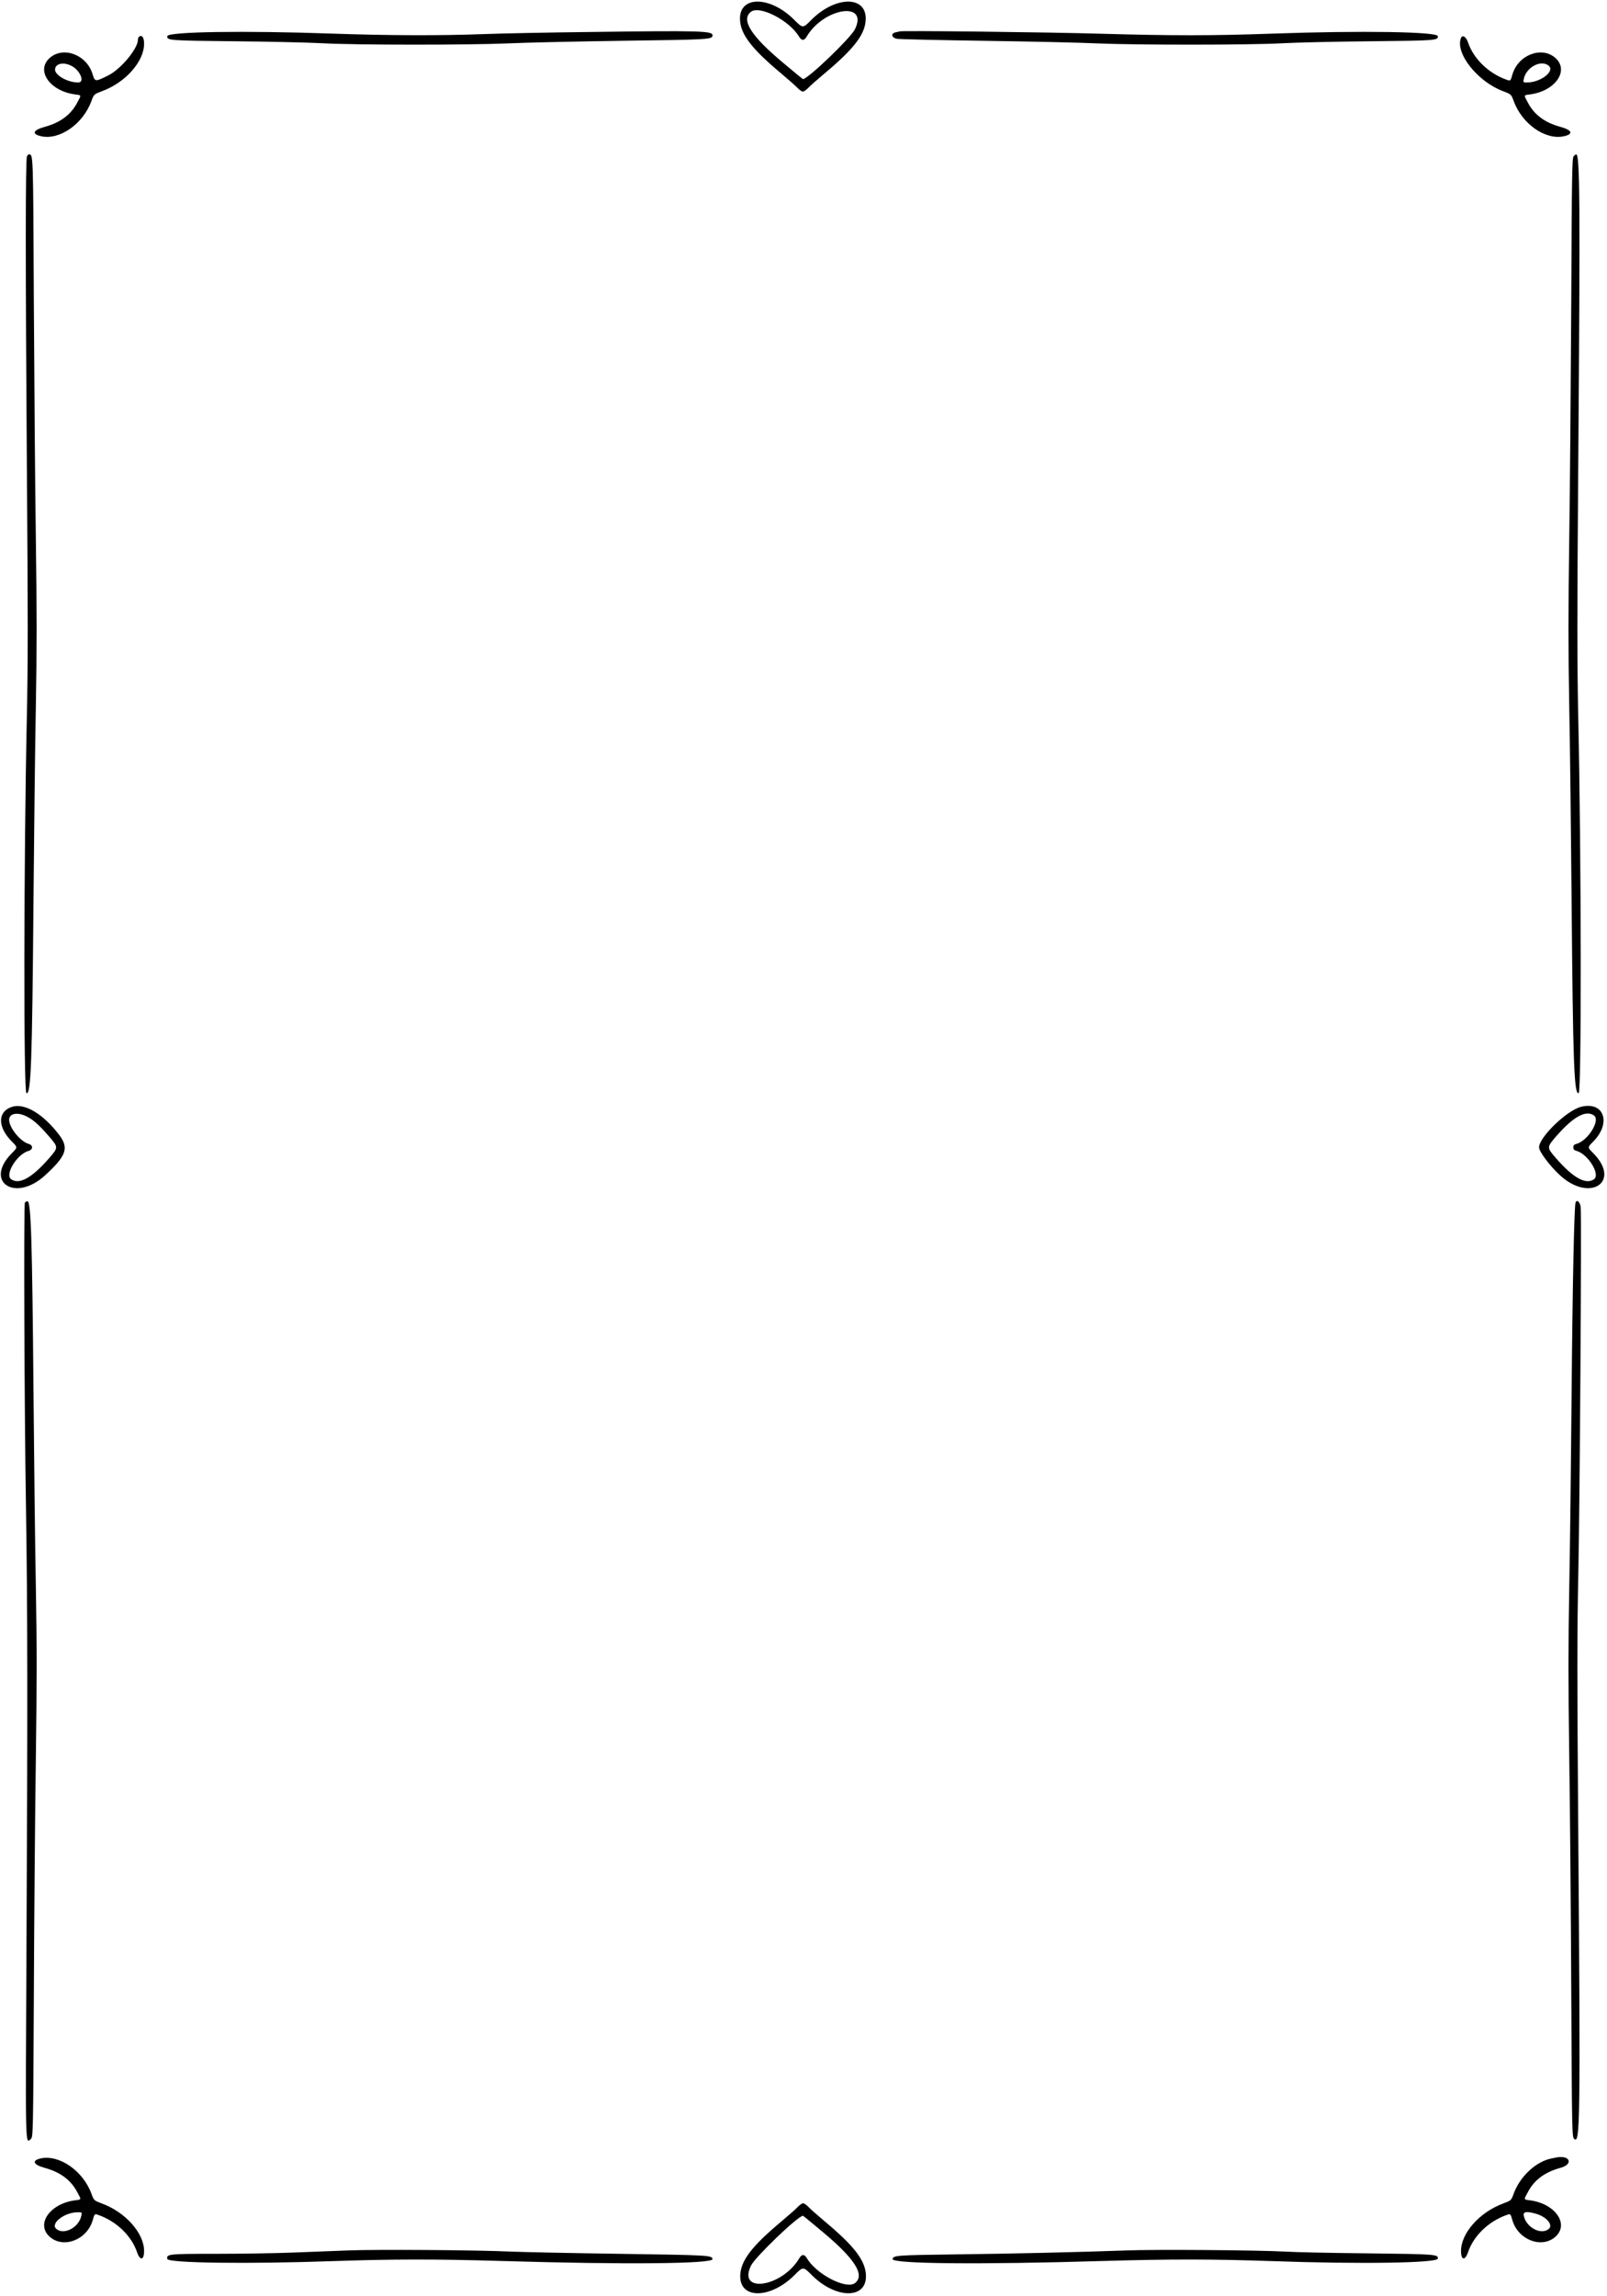 <svg width="362" height="517" viewBox="0 0 362 517" fill="none" xmlns="http://www.w3.org/2000/svg">
<path d="M182.017 19.841C182.422 19.386 184.066 17.945 185.659 16.604C192.538 10.863 195.017 7.575 195.017 4.161C195.017 -1.023 188.138 -0.872 182.801 4.439C180.854 6.412 180.854 6.412 178.881 4.439C173.57 -0.872 166.691 -1.023 166.691 4.161C166.691 7.575 169.17 10.863 176.049 16.604C177.642 17.945 179.286 19.386 179.691 19.841C180.121 20.271 180.626 20.625 180.854 20.625C181.082 20.625 181.587 20.271 182.017 19.841ZM176.453 14.176C169.195 8.132 166.868 4.465 169.145 2.669C171.092 1.126 177.87 4.616 180.019 8.284C180.576 9.194 181.132 9.194 181.689 8.284C185.533 1.733 195.724 0.165 192.589 6.589C191.627 8.536 182.296 17.515 180.905 17.818C180.854 17.843 178.856 16.199 176.453 14.176Z" fill="black"/>
<path d="M131.853 7.217C123.38 7.318 113.138 7.52 109.091 7.672C98.975 8.051 87.493 8.001 74.949 7.571C55.02 6.862 37.822 7.141 37.696 8.127C37.544 9.113 38.151 9.139 52.82 9.29C60.685 9.366 69.663 9.569 72.799 9.746C80.083 10.15 105.753 10.15 114.402 9.771C118.019 9.594 129.45 9.341 139.819 9.189C159.798 8.911 160.38 8.886 160.507 8.026C160.658 6.938 158.306 6.862 131.853 7.217Z" fill="black"/>
<path d="M202.663 7.065C202.537 7.115 202.082 7.217 201.703 7.292C200.614 7.545 200.842 8.506 202.031 8.734C202.511 8.835 211.388 9.037 221.758 9.189C232.127 9.341 243.557 9.594 247.175 9.771C255.824 10.15 281.493 10.15 288.777 9.746C291.914 9.569 300.892 9.366 308.758 9.29C323.425 9.139 324.032 9.113 323.881 8.127C323.754 7.141 306.557 6.862 286.628 7.571C273.174 8.051 264.069 8.051 248.034 7.596C236.148 7.242 203.22 6.862 202.663 7.065Z" fill="black"/>
<path d="M31.244 8.354C31.142 8.455 31.067 8.734 31.067 8.961C31.067 10.934 27.248 15.537 24.441 16.953C21.481 18.445 21.38 18.445 20.874 16.751C19.584 12.35 14.299 10.327 11.213 13.033C8.002 15.866 11.213 20.494 16.878 21.253C18.396 21.455 18.371 21.303 17.359 23.174C15.943 25.855 13.54 27.626 10.075 28.561C7.395 29.295 7.066 30.205 9.317 30.686C13.49 31.571 18.725 27.878 20.596 22.744C21.153 21.227 21.153 21.227 22.948 20.544C28.259 18.597 32.457 13.868 32.457 9.846C32.457 8.354 31.926 7.697 31.244 8.354ZM16.044 14.803C18.042 15.764 19.205 18.572 17.612 18.572C15.184 18.572 12.25 16.877 12.402 15.562C12.554 14.297 14.274 13.918 16.044 14.803Z" fill="black"/>
<path d="M329.092 8.583C327.775 11.997 332.885 18.421 338.625 20.545C340.421 21.228 340.421 21.228 340.977 22.745C342.849 27.879 348.084 31.572 352.257 30.686C354.509 30.206 354.179 29.296 351.499 28.562C348.033 27.626 345.632 25.856 344.215 23.175C343.204 21.304 343.177 21.455 344.695 21.253C350.36 20.494 353.572 15.866 350.36 13.034C347.274 10.328 341.99 12.351 340.7 16.752C340.27 18.269 340.27 18.269 339.359 17.94C335.338 16.524 331.948 13.236 330.71 9.594C330.279 8.279 329.42 7.723 329.092 8.583ZM348.843 14.779C350.36 16.018 347.073 18.572 343.963 18.572C343.128 18.572 343.101 18.547 343.253 17.788C343.784 15.158 347.123 13.363 348.843 14.779Z" fill="black"/>
<path d="M6.078 35.188C5.724 35.871 5.724 59.543 6.053 105.318C6.305 138.146 6.305 149.4 6.053 161.21C5.344 193.556 5.294 245.858 5.951 246.11C6.988 246.514 7.241 239.409 7.545 202.687C7.671 187.74 7.899 168.089 8.076 159.061C8.303 146.517 8.303 137.539 8.076 121.251C7.899 109.491 7.722 85.415 7.621 67.762C7.469 34.202 7.494 34.758 6.508 34.758C6.381 34.758 6.204 34.96 6.078 35.188Z" fill="black"/>
<path d="M354.481 35.188C354.128 35.593 354.077 39.488 353.95 67.762C353.85 85.415 353.673 109.492 353.495 121.252C353.267 137.539 353.267 146.517 353.495 159.061C353.673 168.09 353.901 187.74 354.026 202.688C354.33 239.41 354.584 246.515 355.619 246.111C356.278 245.859 356.226 193.557 355.519 161.211C355.267 149.4 355.267 138.146 355.519 105.319C355.974 45.456 355.898 34.758 355.064 34.758C354.963 34.758 354.684 34.961 354.481 35.188Z" fill="black"/>
<path d="M2.718 249.197C-0.596 250.259 -0.596 253.749 2.718 257.061C3.982 258.326 3.982 258.326 2.718 259.591C-3.732 266.04 3.375 270.845 10.153 264.623C14.933 260.248 15.565 258.503 13.365 255.57C9.774 250.815 5.55 248.286 2.718 249.197ZM5.752 251.245C7.371 252.004 8.61 253.066 11.013 255.822C13.162 258.326 13.162 258.326 11.139 260.678C7.27 265.155 4.361 266.799 2.515 265.509C0.998 264.447 3.856 259.819 6.461 259.109C7.472 258.833 7.472 257.82 6.461 257.543C4.766 257.088 2.363 254.305 2.085 252.459C1.807 250.839 3.552 250.259 5.752 251.245Z" fill="black"/>
<path d="M356.153 249.197C352.941 250.005 346.695 256.05 346.695 258.326C346.695 259.261 349.148 262.551 351.424 264.624C358.201 270.845 365.308 266.041 358.859 259.592C357.594 258.326 357.594 258.326 358.859 257.061C363.057 252.864 361.339 247.881 356.153 249.197ZM359.062 251.143C360.58 252.205 357.721 256.834 355.117 257.543C354.586 257.668 354.408 257.896 354.408 258.326C354.408 258.757 354.586 258.985 355.117 259.11C357.721 259.819 360.58 264.447 359.062 265.51C357.215 266.799 354.307 265.155 350.438 260.678C348.414 258.326 348.414 258.326 350.565 255.823C354.408 251.422 357.215 249.853 359.062 251.143Z" fill="black"/>
<path d="M5.604 270.768C5.326 271.248 5.477 317.405 5.857 339.76C6.211 362.118 6.236 383.917 5.958 440.038C5.73 484.371 5.68 482.729 6.969 481.564C7.45 481.135 7.475 480.325 7.627 448.939C7.703 431.261 7.905 407.161 8.082 395.401C8.31 379.113 8.31 370.135 8.082 357.59C7.905 348.537 7.678 328.911 7.551 313.964C7.248 279.114 6.995 270.465 6.185 270.465C5.983 270.465 5.73 270.617 5.604 270.768Z" fill="black"/>
<path d="M354.912 270.769C354.608 271.68 354.229 289.585 354.026 313.965C353.901 328.911 353.673 348.538 353.495 357.591C353.267 370.136 353.267 379.114 353.495 395.401C353.673 407.162 353.874 431.262 353.95 448.94C354.102 480.326 354.128 481.136 354.608 481.565C355.949 482.805 356.025 478.05 355.519 411.334C355.267 378.507 355.267 367.253 355.519 355.442C355.873 339.433 356.302 273.804 356.075 271.807C355.923 270.618 355.215 269.935 354.912 270.769Z" fill="black"/>
<path d="M9.14 485.965C7.091 486.447 7.496 487.382 10.076 488.09C13.54 489.027 15.943 490.796 17.359 493.476C18.371 495.349 18.396 495.197 16.879 495.4C11.214 496.159 8.002 500.787 11.214 503.619C14.299 506.325 19.585 504.301 20.875 499.901C21.305 498.384 21.305 498.383 22.215 498.712C26.236 500.129 29.625 503.391 30.864 507.058C31.547 509.057 32.458 508.905 32.458 506.805C32.458 502.784 28.26 498.055 22.949 496.107C21.153 495.425 21.153 495.424 20.597 493.907C18.7 488.748 13.338 485.03 9.14 485.965ZM18.32 498.863C17.789 501.494 14.426 503.29 12.706 501.849C11.239 500.635 14.476 498.105 17.511 498.08C18.472 498.08 18.472 498.08 18.32 498.863Z" fill="black"/>
<path d="M349.523 485.964C346.008 486.647 342.415 489.986 340.974 493.906C340.418 495.424 340.418 495.424 338.622 496.107C333.311 498.055 329.113 502.783 329.113 506.804C329.113 508.904 330.024 509.056 330.707 507.057C331.945 503.39 335.335 500.128 339.356 498.711C340.266 498.383 340.266 498.383 340.697 499.9C341.987 504.301 347.271 506.325 350.357 503.618C353.569 500.786 350.357 496.158 344.692 495.399C343.174 495.196 343.201 495.348 344.212 493.476C345.629 490.796 348.03 489.026 351.495 488.089C354.403 487.306 353.772 485.257 350.788 485.712C350.685 485.737 350.13 485.839 349.523 485.964ZM346.133 498.459C348.461 499.166 349.927 500.987 348.865 501.848C347.146 503.29 343.781 501.493 343.25 498.863C343.049 497.927 343.884 497.8 346.133 498.459Z" fill="black"/>
<path d="M179.745 496.841C179.341 497.297 177.697 498.738 176.104 500.077C169.225 505.819 166.746 509.106 166.746 512.52C166.746 517.706 173.625 517.554 178.961 512.243C180.909 510.271 180.909 510.271 182.881 512.243C188.193 517.554 195.071 517.706 195.071 512.52C195.071 509.106 192.594 505.819 185.714 500.077C184.121 498.738 182.477 497.297 182.072 496.841C181.642 496.411 181.136 496.056 180.909 496.056C180.681 496.056 180.175 496.411 179.745 496.841ZM185.309 502.505C192.567 508.55 194.894 512.217 192.618 514.013C190.67 515.555 183.893 512.065 181.743 508.399C181.187 507.488 180.631 507.488 180.074 508.399C176.23 514.948 166.038 516.517 169.174 510.092C170.135 508.146 179.467 499.167 180.858 498.863C180.909 498.839 182.907 500.483 185.309 502.505Z" fill="black"/>
<path d="M78.362 506.678C75.377 506.805 69.763 507.008 65.893 507.16C62.024 507.312 54.285 507.437 48.671 507.437C37.922 507.437 37.467 507.488 37.694 508.602C37.871 509.512 55.701 509.764 74.947 509.082C88.351 508.626 97.785 508.602 113.262 509.057C140.981 509.892 160.657 509.689 160.505 508.626C160.379 507.767 159.848 507.741 139.438 507.437C128.867 507.285 117.84 507.058 114.906 506.932C107.168 506.578 84.684 506.426 78.362 506.678Z" fill="black"/>
<path d="M253.753 506.678C243.434 507.057 228.057 507.412 215.563 507.563C201.906 507.74 201.198 507.791 201.071 508.626C200.919 509.688 220.57 509.891 248.314 509.056C263.792 508.601 273.225 508.626 286.63 509.081C306.559 509.788 323.755 509.511 323.882 508.525C324.034 507.563 323.403 507.512 308.38 507.336C300.311 507.26 291.713 507.084 289.285 506.932C283.064 506.602 260.099 506.425 253.753 506.678Z" fill="black"/>
</svg>
